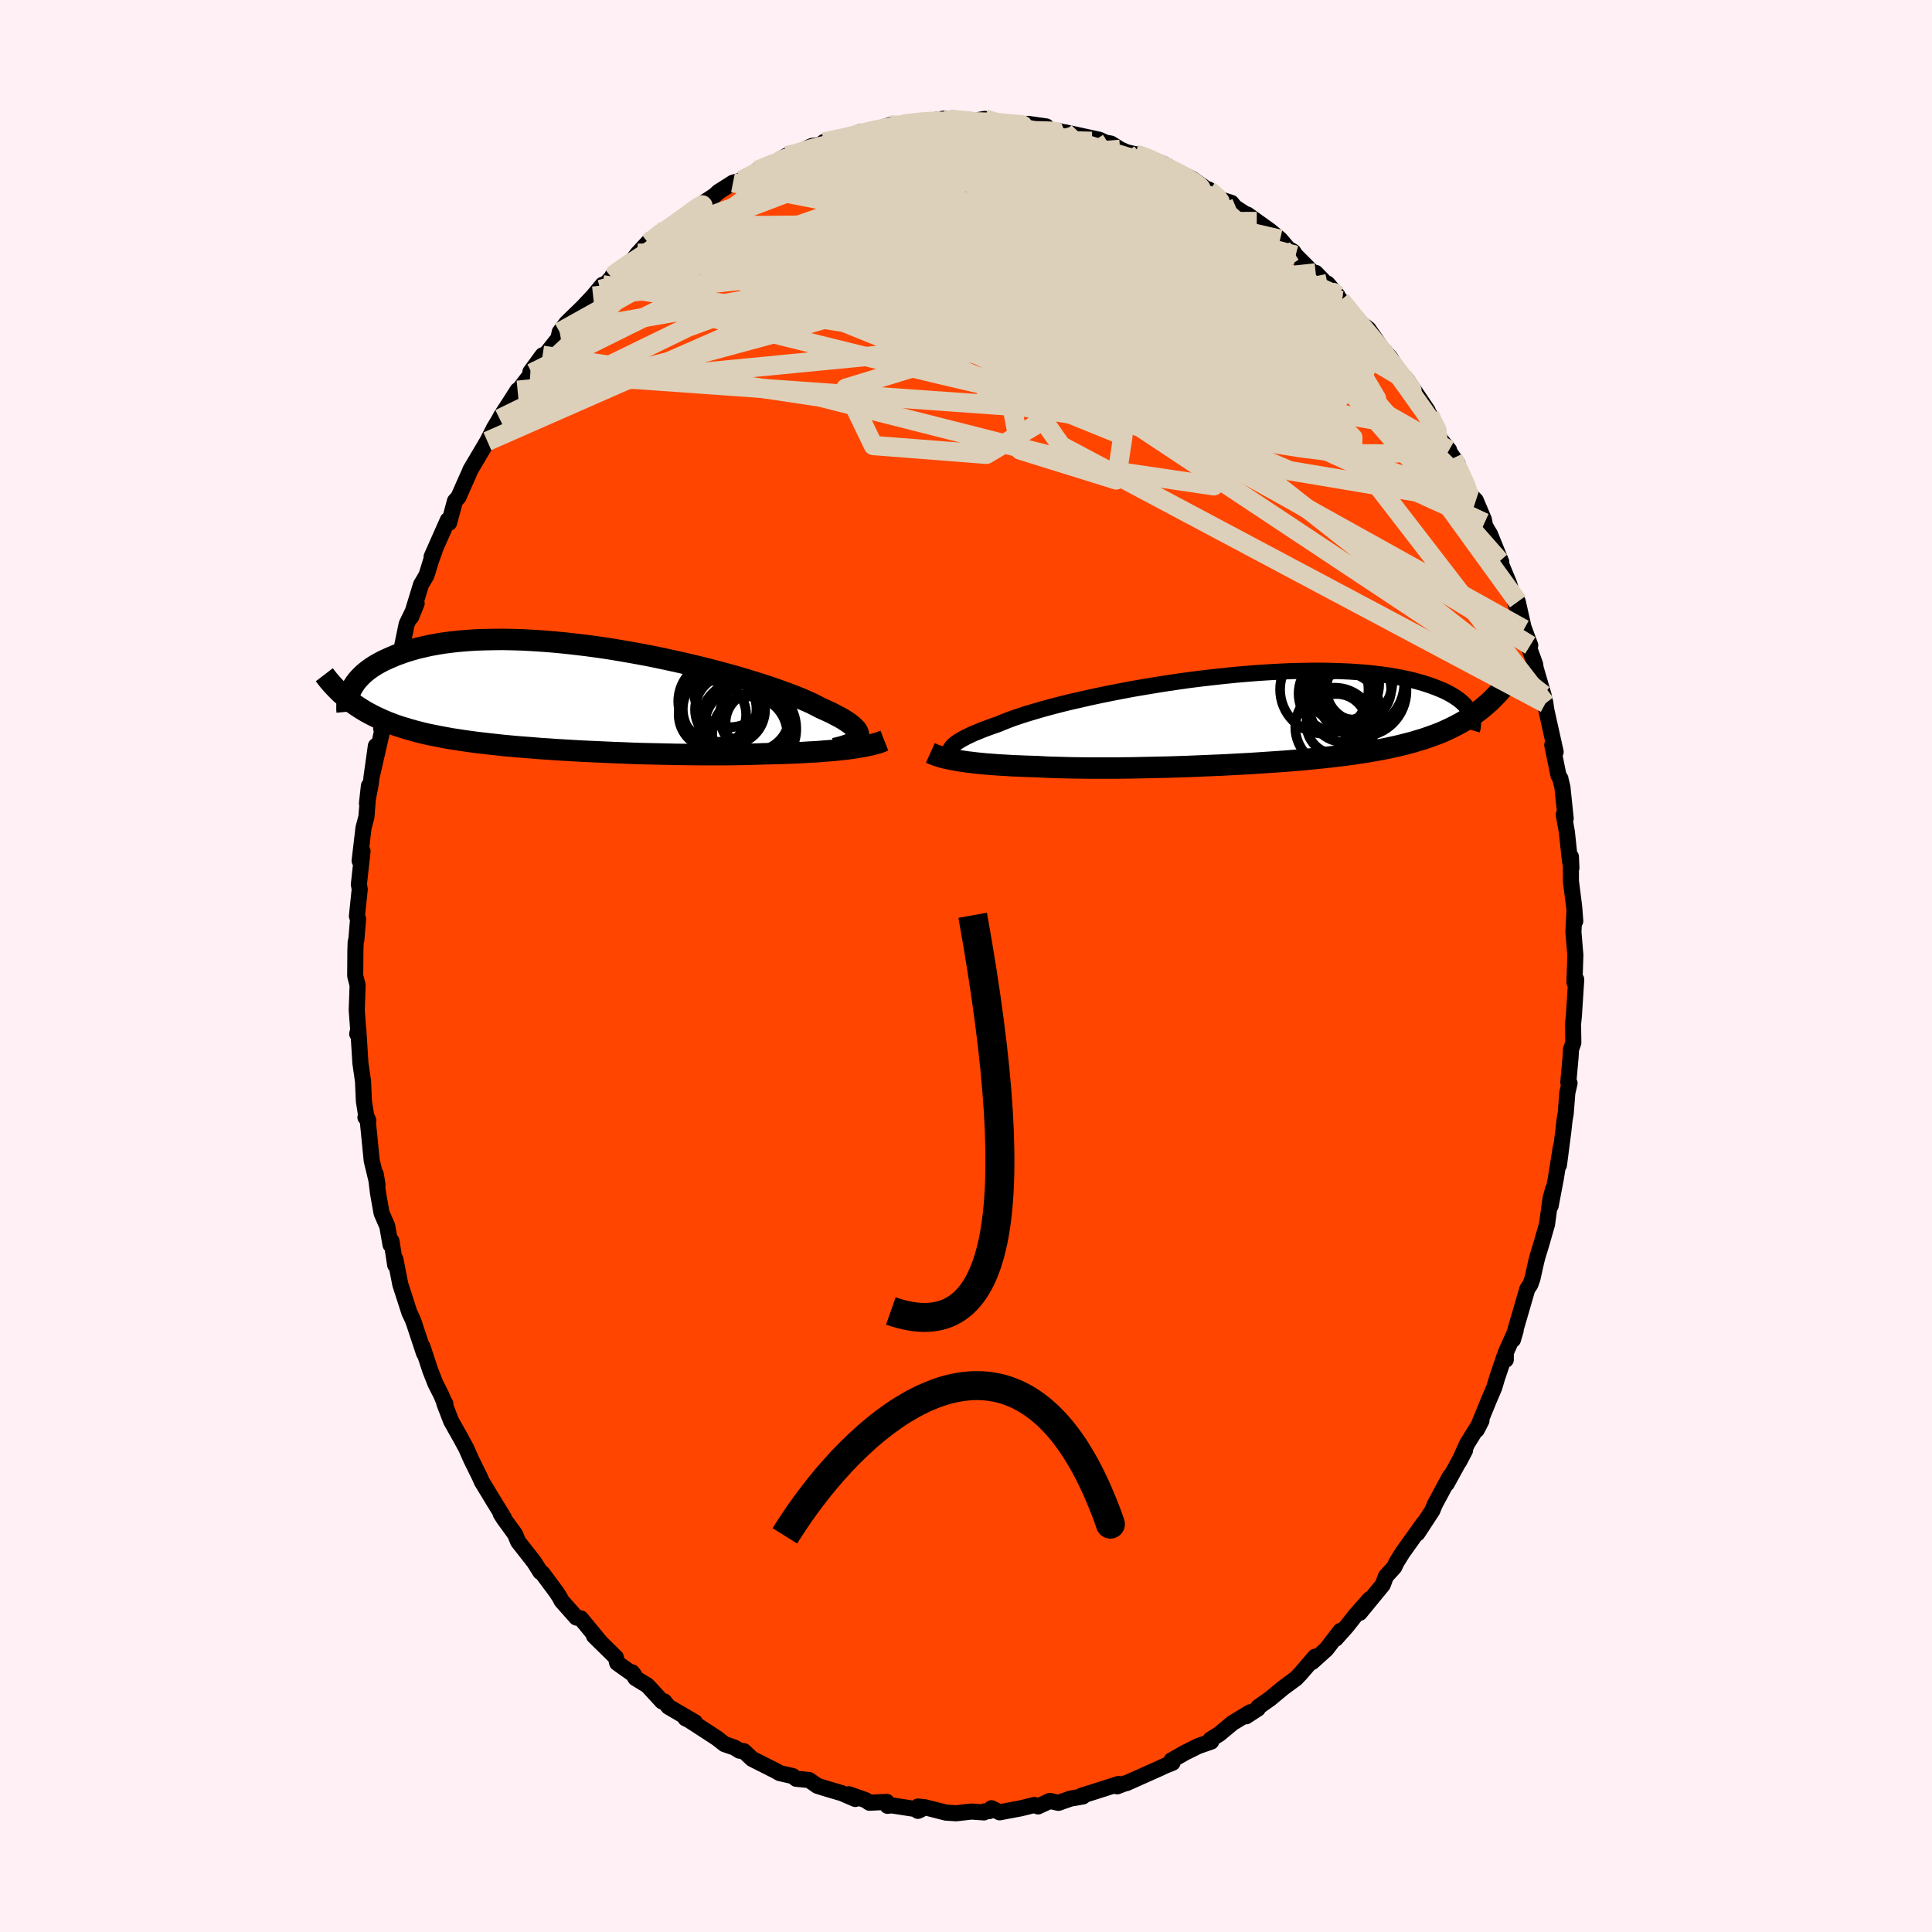 
  <svg viewBox="-100 -100 200 200" xmlns="http://www.w3.org/2000/svg" width="500" height="500" id="face-svg">
    <defs>
      <clipPath id="leftEyeClipPath">
        <polyline points="29.65,4.09 29.68,3.94 29.67,3.78 29.62,3.61 29.53,3.43 29.39,3.25 29.21,3.06 28.99,2.86 28.73,2.66 28.42,2.45 28.08,2.23 27.69,2.01 27.27,1.79 26.81,1.55 26.3,1.32 25.77,1.08 25.33,0.85 24.84,0.6 24.28,0.35 23.66,0.08 22.98,-0.19 22.24,-0.47 21.44,-0.76 20.59,-1.06 19.7,-1.35 18.75,-1.65 17.77,-1.95 16.74,-2.25 15.68,-2.54 14.59,-2.83 13.47,-3.12 12.33,-3.39 11.17,-3.66 9.99,-3.92 8.81,-4.17 7.61,-4.41 6.41,-4.63 5.21,-4.84 4.01,-5.04 2.81,-5.22 1.63,-5.38 0.46,-5.52 -0.69,-5.65 -1.83,-5.76 -2.95,-5.85 -4.04,-5.92 -5.1,-5.98 -6.14,-6.01 -7.15,-6.03 -8.13,-6.02 -9.08,-6 -9.99,-5.97 -10.87,-5.91 -11.71,-5.84 -12.52,-5.75 -13.29,-5.65 -14.02,-5.53 -14.72,-5.4 -15.39,-5.25 -16.02,-5.1 -16.62,-4.93 -17.18,-4.76 -17.72,-4.57 -18.22,-4.39 -18.69,-4.19 -19.14,-3.99 -19.57,-3.79 -19.96,-3.58 -20.33,-3.37 -20.68,-3.15 -21,-2.92 -21.29,-2.7 -21.56,-2.47 -21.81,-2.23 -22.03,-2 -22.24,-1.76 -22.42,-1.52 -22.58,-1.28 -22.73,-1.04 -22.85,-0.81 -22.99,0.33 -22.69,0.56 -22.37,0.79 -22.04,1.01 -21.71,1.22 -21.36,1.43 -21,1.63 -20.64,1.82 -20.26,2.01 -19.87,2.19 -19.47,2.37 -19.06,2.54 -18.64,2.7 -18.21,2.86 -17.76,3.01 -17.31,3.15 -16.84,3.29 -16.35,3.43 -15.85,3.56 -15.34,3.69 -14.81,3.81 -14.26,3.92 -13.7,4.03 -13.12,4.14 -12.53,4.25 -11.91,4.34 -11.28,4.44 -10.64,4.53 -9.98,4.62 -9.3,4.7 -8.6,4.78 -7.88,4.86 -7.16,4.94 -6.41,5.01 -5.65,5.08 -4.87,5.14 -4.08,5.2 -3.28,5.27 -2.46,5.32 -1.63,5.38 -0.79,5.43 0.06,5.48 0.92,5.53 1.79,5.57 2.67,5.61 3.55,5.65 4.44,5.69 5.34,5.72 6.23,5.76 7.13,5.79 8.03,5.81 8.93,5.83 9.83,5.85 10.72,5.87 11.61,5.88 12.49,5.89 13.36,5.9 14.23,5.9 15.08,5.9 15.93,5.9 16.76,5.89 17.57,5.88 18.37,5.86 19.16,5.84 19.92,5.81 20.62,5.8 21.3,5.78 21.97,5.76 22.63,5.73 23.28,5.71 23.91,5.68 24.53,5.64 25.14,5.61 25.73,5.57 26.3,5.52 26.85,5.48 27.39,5.43 27.91,5.37 28.4,5.32 28.88,5.26" />
      </clipPath>
      <clipPath id="rightEyeClipPath">
        <polyline points="-30.36,3.13 -30.28,2.99 -30.17,2.85 -30.02,2.69 -29.84,2.54 -29.61,2.37 -29.36,2.21 -29.06,2.04 -28.73,1.86 -28.35,1.68 -27.95,1.49 -27.5,1.31 -27.02,1.11 -26.51,0.92 -25.96,0.72 -25.38,0.52 -24.91,0.32 -24.37,0.11 -23.78,-0.11 -23.13,-0.33 -22.41,-0.56 -21.64,-0.79 -20.82,-1.03 -19.94,-1.27 -19.02,-1.51 -18.05,-1.75 -17.04,-1.98 -16,-2.22 -14.92,-2.45 -13.8,-2.68 -12.67,-2.9 -11.51,-3.12 -10.33,-3.32 -9.13,-3.52 -7.93,-3.71 -6.72,-3.89 -5.5,-4.06 -4.29,-4.21 -3.08,-4.35 -1.87,-4.48 -0.68,-4.6 0.5,-4.7 1.66,-4.79 2.8,-4.86 3.93,-4.92 5.02,-4.97 6.09,-4.99 7.13,-5.01 8.14,-5.01 9.12,-4.99 10.07,-4.96 10.98,-4.92 11.85,-4.86 12.69,-4.8 13.5,-4.71 14.26,-4.62 14.99,-4.52 15.68,-4.4 16.34,-4.28 16.96,-4.15 17.55,-4.01 18.1,-3.86 18.62,-3.71 19.12,-3.55 19.58,-3.39 20.02,-3.22 20.42,-3.06 20.81,-2.89 21.16,-2.71 21.49,-2.53 21.79,-2.35 22.07,-2.16 22.32,-1.98 22.55,-1.79 22.76,-1.6 22.94,-1.41 23.1,-1.21 23.24,-1.02 23.37,-0.83 23.47,-0.64 24.32,-0.82 23.98,-0.57 23.63,-0.33 23.28,-0.09 22.91,0.14 22.54,0.36 22.15,0.57 21.75,0.78 21.34,0.98 20.91,1.18 20.48,1.37 20.03,1.55 19.56,1.72 19.09,1.89 18.6,2.06 18.09,2.21 17.57,2.37 17.04,2.51 16.49,2.65 15.92,2.79 15.33,2.92 14.73,3.05 14.1,3.17 13.46,3.28 12.8,3.4 12.12,3.5 11.41,3.61 10.69,3.71 9.95,3.8 9.2,3.89 8.42,3.98 7.62,4.06 6.81,4.14 5.98,4.22 5.13,4.29 4.27,4.36 3.39,4.42 2.5,4.48 1.6,4.54 0.68,4.6 -0.24,4.65 -1.18,4.7 -2.12,4.75 -3.07,4.79 -4.02,4.83 -4.97,4.87 -5.93,4.91 -6.88,4.94 -7.83,4.97 -8.78,4.99 -9.72,5.01 -10.66,5.03 -11.58,5.05 -12.5,5.06 -13.4,5.07 -14.29,5.07 -15.16,5.07 -16.01,5.07 -16.84,5.06 -17.65,5.05 -18.44,5.03 -19.2,5.01 -19.94,4.99 -20.66,4.96 -21.34,4.92 -22,4.9 -22.65,4.88 -23.29,4.85 -23.91,4.83 -24.51,4.79 -25.09,4.76 -25.66,4.72 -26.2,4.68 -26.73,4.64 -27.24,4.59 -27.74,4.54 -28.21,4.48 -28.66,4.43 -29.09,4.36 -29.5,4.3" />
      </clipPath>
      <filter id="fuzzy">
        <feTurbulence id="turbulence" baseFrequency="0.05" numOctaves="3" type="noise" result="noise" />
        <feDisplacementMap in="SourceGraphic" in2="noise" scale="2" />
      </filter>
      <linearGradient id="rainbowGradient" x1="0%" y1="0%" x2="100%" y2="0%">
        <stop offset="0%" style="stop-color: rgb(233, 236, 239); stop-opacity: 1" />
        <stop offset="50%" style="stop-color: rgb(230, 230, 250); stop-opacity: 1" />
        <stop offset="100%" style="stop-color: rgb(220, 208, 186); stop-opacity: 1" />
      </linearGradient>
    </defs>
    <rect x="-100" y="-100" width="100%" height="100%" fill="rgb(255, 240, 245)" />
    <polyline id="faceContour" points="63,1.34 62.99,1.7 63.17,1.4 62.93,5.13 62.84,6.03 62.87,7.95 62.63,8.63 62.58,9.5 62.35,12.03 62.48,12.13 62.25,13.12 62.08,15.28 61.96,15.96 61.83,17.15 61.38,20.61 61.58,18.74 61.06,21.99 60.52,24.83 60.78,23.1 60.51,24.07 60.15,26.72 59.55,28.82 59.18,30.02 59.03,30.59 58.64,32.35 58.42,32.97 58.11,33.43 56.94,37.45 56.62,38.68 56.9,37.73 55.88,40.02 55.88,40.76 55.72,40.46 54.98,42.64 54.68,43.65 54.13,44.93 52.87,48.02 53.36,47.07 51.88,49.45 51.03,51.34 51.66,50.14 49.76,53.6 49.85,53.36 50.1,52.82 48.53,55.74 48.28,56.36 46.73,58.73 47.37,57.68 45.18,60.74 45.07,60.92 44.55,61.76 44.34,62.22 43.47,63.18 43.14,64.06 40.76,66.96 41.8,65.54 40.31,67.22 39.43,68.34 38.27,69.64 38.76,68.83 37.3,70.73 35.82,72.06 36.14,71.5 34.63,73.26 34.16,73.75 32.84,74.72 31.49,75.84 30.26,76.71 30.21,76.88 29,77.67 29.43,77.25 27.61,78.35 26.21,79.51 25.33,80.06 25.38,80.29 24.03,80.76 22.66,81.44 21.3,82.22 21.28,82.22 21.38,82.48 20.49,82.84 20.06,83.05 16.61,84.59 16.38,84.64 15.65,84.92 15.78,84.68 13.47,85.42 11.98,85.89 12.1,85.97 10.82,86.19 9.57,86.63 8.68,86.43 7.46,87 7.08,86.85 5.66,87.2 3.48,87.61 2.64,87.19 2.43,87.48 1.92,87.51 1.86,87.62 0.56,87.53 -1.02,87.71 -2.08,87.64 -4.28,87.08 -4.97,87.01 -4.98,87.46 -4.72,87.35 -7.7,86.89 -8.12,86.94 -8.21,86.53 -9.99,86.62 -10.39,86.35 -12.12,85.74 -11.46,86.23 -12.85,85.63 -14.45,85.16 -15.38,84.87 -16.24,84.27 -17.58,84.14 -17.93,83.86 -19.29,83.55 -19.63,83.35 -22.13,82.09 -23,81.28 -23.45,81.23 -23.98,80.9 -25,80.55 -25.78,79.94 -26.65,79.37 -28.64,78.08 -29.04,77.88 -28.07,78.28 -30.8,76.68 -31.24,76.13 -31.45,76.14 -32.98,74.48 -34.22,73.72 -34.57,73.12 -34.34,73.41 -36.11,72.15 -36.25,71.57 -38.51,69.35 -37.82,70.03 -38.59,69.09 -39.87,67.54 -40.33,67.45 -41.85,65.74 -42.08,65.31 -42.42,64.79 -43.86,62.85 -44.06,62.73 -44.71,61.7 -46.37,59.58 -46.68,58.82 -47.82,57.25 -48.16,56.72 -47.83,57.14 -48.95,55.31 -50.12,53.38 -50.34,52.88 -51.22,51.09 -51.74,49.92 -52.28,48.92 -53.3,47.11 -54.01,45.26 -53.89,45.33 -54.12,44.9 -54.34,44.37 -54.92,43.23 -55.47,41.83 -56.26,39.43 -56.11,40.08 -57.12,37.03 -57.29,36.57 -57.62,35.87 -58.56,32.96 -59.07,30.35 -59.09,30.95 -59.47,28.48 -59.57,28.86 -59.91,26.93 -60.5,25.58 -60.87,23.49 -61.11,21.52 -60.92,22.64 -61.26,21.22 -61.52,20.15 -61.95,15.8 -61.87,16.01 -62.17,15.67 -62.09,15.52 -62.33,13.99 -62.42,11.93 -62.69,10.05 -62.91,6.54 -63.02,7.03 -62.88,7.14 -63.07,4.57 -62.98,1.99 -63.23,1.02 -63.21,-1.61 -63.18,-2.49 -63.11,-2.73 -62.93,-4.87 -63.05,-5.16 -62.76,-7.95 -62.85,-8.44 -62.47,-11.89 -62.61,-11.51 -62.77,-10.89 -62.37,-14.3 -62.07,-15.43 -61.81,-18.65 -62.01,-16.84 -61.65,-18.69 -61.09,-22.78 -61.55,-19.49 -60.52,-23.98 -60.16,-26.21 -60.54,-24.58 -60.24,-26.58 -59.72,-28.23 -59.69,-27.92 -59.57,-29.11 -58.71,-31.91 -58.5,-32.5 -57.9,-35.4 -56.87,-37.53 -57.44,-36.13 -56.42,-39.47 -55.85,-40.44 -55.35,-42.06 -55,-43.02 -55.32,-42.37 -53.64,-46.16 -53.51,-45.88 -52.9,-48.14 -52.54,-48.54 -51.94,-49.9 -51.41,-51.09 -51.37,-51.18 -51.32,-51.33 -49.55,-54.32 -48.86,-55.68 -48.28,-56.65 -48.14,-56.93 -47.24,-58.31 -46.42,-59.6 -46.32,-59.6 -44.95,-61.38 -45.09,-61.5 -43.83,-63.22 -44.14,-62.51 -41.91,-65.33 -42.15,-65.16 -42.06,-65.62 -41.35,-66.57 -39.68,-68.19 -38.6,-69.34 -37.62,-70.52 -37.84,-70.02 -36.69,-71.27 -36.59,-71.47 -34.57,-72.99 -33.96,-73.78 -32.63,-75.22 -32.86,-74.83 -31.7,-75.93 -30.13,-76.6 -30.56,-76.48 -28.44,-77.96 -29.11,-77.68 -27.25,-78.95 -26.03,-79.76 -25.63,-80.13 -24.12,-81.09 -23.25,-81.32 -20.65,-82.56 -21.64,-82.35 -18.89,-83.6 -20.16,-82.96 -18.56,-83.89 -17.74,-83.88 -16.43,-84.67 -15.91,-84.9 -14.7,-85.05 -14.71,-85.3 -11.14,-86.04 -12.44,-85.68 -10.96,-86.34 -10.07,-86.26 -9.83,-86.39 -7.86,-87.06 -7.52,-86.86 -6.49,-87.15 -3.6,-87.54 -3.52,-87.53 -2.25,-87.72 -3.02,-87.24 -1.71,-87.67 0.18,-87.38 1.94,-87.69 3.03,-87.38 3.2,-87.28 3,-87.37 5.18,-87.04 6.41,-87.18 8.31,-86.91 7.55,-86.68 9.73,-86.41 11.31,-85.97 10.62,-86.21 10.22,-86.31 13.81,-85.53 14.54,-85.19 14.72,-85.19 15.01,-85.13 15.95,-84.54 16.63,-84.24 17.52,-84.03 18.03,-84.02 20.51,-83 22.01,-81.9 22.74,-81.81 23.4,-81.49 25.19,-80.23 25.13,-80.38 26.35,-79.36 27.47,-79 28.01,-78.34 27.96,-78.47 30.1,-77.07 29.12,-77.79 31.48,-76.1 32.52,-75.23 33.34,-74.27 33.87,-73.95 34.12,-73.57 35.93,-71.76 36.2,-71.75 38.45,-69.42 37.42,-70.64 38.79,-68.9 40,-67.54 39.1,-68.37 40.4,-66.92 41.66,-65.94 43.36,-63.48 42.3,-64.77 43.91,-62.99 44.39,-62.2 44.68,-61.72 45.7,-60.59 47.79,-57.49 47.85,-56.98 47.98,-57.1 49.1,-54.52 50.01,-53.41 49.71,-53.68 50.9,-51.98 50.43,-52.57 51.27,-50.81 52.18,-48.81 52.77,-48.2 53.61,-46.21 53.68,-45.88 53.53,-45.9 54.24,-44.7 55.41,-41.82 55.26,-41.92 56.2,-39.65 57.07,-36.97 57.12,-37.71 57.76,-34.86 57.65,-35.24 58.41,-33.19 58.03,-33.67 58.92,-31.22 58.97,-30.84 59.78,-28.07 59.98,-27.19 60.06,-26.57 61.04,-22.16 60.69,-22.88 61.33,-19.75 61.54,-19.38 61.53,-19.37 61.74,-18.52 62.08,-15.26 61.88,-15.67 62.2,-13.89 62.51,-10.97 62.67,-10.14 62.62,-11.31 62.62,-8.79 62.96,-6.11 63.07,-4.65 62.99,-5.72 62.88,-3.52 63.08,-1.14 63,1.34 62.99,1.7" fill="rgb(255, 69, 0)" stroke="black" stroke-width="1.667" stroke-linejoin="round" filter="url(#fuzzy)" />
    <g transform="translate(28.74 -25.56)">
      <polyline id="rightCountour" points="-30.36,3.13 -30.28,2.99 -30.17,2.85 -30.02,2.69 -29.84,2.54 -29.61,2.37 -29.36,2.21 -29.06,2.04 -28.73,1.86 -28.35,1.68 -27.95,1.49 -27.5,1.31 -27.02,1.11 -26.51,0.92 -25.96,0.72 -25.38,0.52 -24.91,0.32 -24.37,0.11 -23.78,-0.11 -23.13,-0.33 -22.41,-0.56 -21.64,-0.79 -20.82,-1.03 -19.94,-1.27 -19.02,-1.51 -18.05,-1.75 -17.04,-1.98 -16,-2.22 -14.92,-2.45 -13.8,-2.68 -12.67,-2.9 -11.51,-3.12 -10.33,-3.32 -9.13,-3.52 -7.93,-3.71 -6.72,-3.89 -5.5,-4.06 -4.29,-4.21 -3.08,-4.35 -1.87,-4.48 -0.68,-4.6 0.5,-4.7 1.66,-4.79 2.8,-4.86 3.93,-4.92 5.02,-4.97 6.09,-4.99 7.13,-5.01 8.14,-5.01 9.12,-4.99 10.07,-4.96 10.98,-4.92 11.85,-4.86 12.69,-4.8 13.5,-4.71 14.26,-4.62 14.99,-4.52 15.68,-4.4 16.34,-4.28 16.96,-4.15 17.55,-4.01 18.1,-3.86 18.62,-3.71 19.12,-3.55 19.58,-3.39 20.02,-3.22 20.42,-3.06 20.81,-2.89 21.16,-2.71 21.49,-2.53 21.79,-2.35 22.07,-2.16 22.32,-1.98 22.55,-1.79 22.76,-1.6 22.94,-1.41 23.1,-1.21 23.24,-1.02 23.37,-0.83 23.47,-0.64 24.32,-0.82 23.98,-0.57 23.63,-0.33 23.28,-0.09 22.91,0.14 22.54,0.36 22.15,0.57 21.75,0.78 21.34,0.98 20.91,1.18 20.48,1.37 20.03,1.55 19.56,1.72 19.09,1.89 18.6,2.06 18.09,2.21 17.57,2.37 17.04,2.51 16.49,2.65 15.92,2.79 15.33,2.92 14.73,3.05 14.1,3.17 13.46,3.28 12.8,3.4 12.12,3.5 11.41,3.61 10.69,3.71 9.95,3.8 9.2,3.89 8.42,3.98 7.62,4.06 6.81,4.14 5.98,4.22 5.13,4.29 4.27,4.36 3.39,4.42 2.5,4.48 1.6,4.54 0.68,4.6 -0.24,4.65 -1.18,4.7 -2.12,4.75 -3.07,4.79 -4.02,4.83 -4.97,4.87 -5.93,4.91 -6.88,4.94 -7.83,4.97 -8.78,4.99 -9.72,5.01 -10.66,5.03 -11.58,5.05 -12.5,5.06 -13.4,5.07 -14.29,5.07 -15.16,5.07 -16.01,5.07 -16.84,5.06 -17.65,5.05 -18.44,5.03 -19.2,5.01 -19.94,4.99 -20.66,4.96 -21.34,4.92 -22,4.9 -22.65,4.88 -23.29,4.85 -23.91,4.83 -24.51,4.79 -25.09,4.76 -25.66,4.72 -26.2,4.68 -26.73,4.64 -27.24,4.59 -27.74,4.54 -28.21,4.48 -28.66,4.43 -29.09,4.36 -29.5,4.3" fill="white" stroke="white" stroke-width="0" stroke-linejoin="round" filter="url(#fuzzy)" />
    </g>
    <g transform="translate(-40.8 -27.78)">
      <polyline id="leftCountour" points="29.65,4.09 29.68,3.94 29.67,3.78 29.62,3.61 29.53,3.43 29.39,3.25 29.21,3.06 28.99,2.86 28.73,2.66 28.42,2.45 28.08,2.23 27.69,2.01 27.27,1.79 26.81,1.55 26.3,1.32 25.77,1.08 25.33,0.85 24.84,0.6 24.28,0.35 23.66,0.08 22.98,-0.19 22.24,-0.47 21.44,-0.76 20.59,-1.06 19.7,-1.35 18.75,-1.65 17.77,-1.95 16.74,-2.25 15.68,-2.54 14.59,-2.83 13.47,-3.12 12.33,-3.39 11.17,-3.66 9.99,-3.92 8.81,-4.17 7.61,-4.41 6.41,-4.63 5.21,-4.84 4.01,-5.04 2.81,-5.22 1.63,-5.38 0.46,-5.52 -0.69,-5.65 -1.83,-5.76 -2.95,-5.85 -4.04,-5.92 -5.1,-5.98 -6.14,-6.01 -7.15,-6.03 -8.13,-6.02 -9.08,-6 -9.99,-5.97 -10.87,-5.91 -11.71,-5.84 -12.52,-5.75 -13.29,-5.65 -14.02,-5.53 -14.72,-5.4 -15.39,-5.25 -16.02,-5.1 -16.62,-4.93 -17.18,-4.76 -17.72,-4.57 -18.22,-4.39 -18.69,-4.19 -19.14,-3.99 -19.57,-3.79 -19.96,-3.58 -20.33,-3.37 -20.68,-3.15 -21,-2.92 -21.29,-2.7 -21.56,-2.47 -21.81,-2.23 -22.03,-2 -22.24,-1.76 -22.42,-1.52 -22.58,-1.28 -22.73,-1.04 -22.85,-0.81 -22.99,0.33 -22.69,0.56 -22.37,0.79 -22.04,1.01 -21.71,1.22 -21.36,1.43 -21,1.63 -20.64,1.82 -20.26,2.01 -19.87,2.19 -19.47,2.37 -19.06,2.54 -18.64,2.7 -18.21,2.86 -17.76,3.01 -17.31,3.15 -16.84,3.29 -16.35,3.43 -15.85,3.56 -15.34,3.69 -14.81,3.81 -14.26,3.92 -13.7,4.03 -13.12,4.14 -12.53,4.25 -11.91,4.34 -11.28,4.44 -10.64,4.53 -9.98,4.62 -9.3,4.7 -8.6,4.78 -7.88,4.86 -7.16,4.94 -6.41,5.01 -5.65,5.08 -4.87,5.14 -4.08,5.2 -3.28,5.27 -2.46,5.32 -1.63,5.38 -0.79,5.43 0.06,5.48 0.92,5.53 1.79,5.57 2.67,5.61 3.55,5.65 4.44,5.69 5.34,5.72 6.23,5.76 7.13,5.79 8.03,5.81 8.93,5.83 9.83,5.85 10.72,5.87 11.61,5.88 12.49,5.89 13.36,5.9 14.23,5.9 15.08,5.9 15.93,5.9 16.76,5.89 17.57,5.88 18.37,5.86 19.16,5.84 19.92,5.81 20.62,5.8 21.3,5.78 21.97,5.76 22.63,5.73 23.28,5.71 23.91,5.68 24.53,5.64 25.14,5.61 25.73,5.57 26.3,5.52 26.85,5.48 27.39,5.43 27.91,5.37 28.4,5.32 28.88,5.26" fill="white" stroke="white" stroke-width="0" stroke-linejoin="round" filter="url(#fuzzy)" />
    </g>
    <g transform="translate(28.74 -25.56)">
      <polyline id="rightUpper" points="-29.41,4.24 -29.62,4.16 -29.81,4.06 -29.98,3.97 -30.12,3.86 -30.24,3.76 -30.33,3.64 -30.38,3.52 -30.41,3.4 -30.4,3.27 -30.36,3.13 -30.28,2.99 -30.17,2.85 -30.02,2.69 -29.84,2.54 -29.61,2.37 -29.36,2.21 -29.06,2.04 -28.73,1.86 -28.35,1.68 -27.95,1.49 -27.5,1.31 -27.02,1.11 -26.51,0.92 -25.96,0.72 -25.38,0.52 -24.91,0.32 -24.37,0.11 -23.78,-0.11 -23.13,-0.33 -22.41,-0.56 -21.64,-0.79 -20.82,-1.03 -19.94,-1.27 -19.02,-1.51 -18.05,-1.75 -17.04,-1.98 -16,-2.22 -14.92,-2.45 -13.8,-2.68 -12.67,-2.9 -11.51,-3.12 -10.33,-3.32 -9.13,-3.52 -7.93,-3.71 -6.72,-3.89 -5.5,-4.06 -4.29,-4.21 -3.08,-4.35 -1.87,-4.48 -0.68,-4.6 0.5,-4.7 1.66,-4.79 2.8,-4.86 3.93,-4.92 5.02,-4.97 6.09,-4.99 7.13,-5.01 8.14,-5.01 9.12,-4.99 10.07,-4.96 10.98,-4.92 11.85,-4.86 12.69,-4.8 13.5,-4.71 14.26,-4.62 14.99,-4.52 15.68,-4.4 16.34,-4.28 16.96,-4.15 17.55,-4.01 18.1,-3.86 18.62,-3.71 19.12,-3.55 19.58,-3.39 20.02,-3.22 20.42,-3.06 20.81,-2.89 21.16,-2.71 21.49,-2.53 21.79,-2.35 22.07,-2.16 22.32,-1.98 22.55,-1.79 22.76,-1.6 22.94,-1.41 23.1,-1.21 23.24,-1.02 23.37,-0.83 23.47,-0.64 23.56,-0.45 23.63,-0.27 23.68,-0.08 23.72,0.1 23.74,0.28 23.75,0.46 23.74,0.64 23.72,0.81 23.69,0.98 23.64,1.15" fill="none" stroke="black" stroke-width="1.667" stroke-linejoin="round" filter="url(#fuzzy)" />
      <polyline id="rightLower" points="-32.43,3.5 -32.23,3.59 -32.02,3.68 -31.78,3.77 -31.52,3.85 -31.23,3.94 -30.93,4.02 -30.6,4.09 -30.26,4.16 -29.89,4.23 -29.5,4.3 -29.09,4.36 -28.66,4.43 -28.21,4.48 -27.74,4.54 -27.24,4.59 -26.73,4.64 -26.2,4.68 -25.66,4.72 -25.09,4.76 -24.51,4.79 -23.91,4.83 -23.29,4.85 -22.65,4.88 -22,4.9 -21.34,4.92 -20.66,4.96 -19.94,4.99 -19.2,5.01 -18.44,5.03 -17.65,5.05 -16.84,5.06 -16.01,5.07 -15.16,5.07 -14.29,5.07 -13.4,5.07 -12.5,5.06 -11.58,5.05 -10.66,5.03 -9.72,5.01 -8.78,4.99 -7.83,4.97 -6.88,4.94 -5.93,4.91 -4.97,4.87 -4.02,4.83 -3.07,4.79 -2.12,4.75 -1.18,4.7 -0.24,4.65 0.68,4.6 1.6,4.54 2.5,4.48 3.39,4.42 4.27,4.36 5.13,4.29 5.98,4.22 6.81,4.14 7.62,4.06 8.42,3.98 9.2,3.89 9.95,3.8 10.69,3.71 11.41,3.61 12.12,3.5 12.8,3.4 13.46,3.28 14.1,3.17 14.73,3.05 15.33,2.92 15.92,2.79 16.49,2.65 17.04,2.51 17.57,2.37 18.09,2.21 18.6,2.06 19.09,1.89 19.56,1.72 20.03,1.55 20.48,1.37 20.91,1.18 21.34,0.98 21.75,0.78 22.15,0.57 22.54,0.36 22.91,0.14 23.28,-0.09 23.63,-0.33 23.98,-0.57 24.32,-0.82 24.64,-1.07 24.96,-1.34 25.27,-1.61 25.57,-1.88 25.86,-2.17 26.14,-2.46 26.42,-2.75 26.69,-3.06 26.95,-3.37 27.21,-3.68" fill="none" stroke="black" stroke-width="2.222" stroke-linejoin="round" filter="url(#fuzzy)" />
      <circle r="3.932" cx="9.62" cy="-2.638" stroke="black" fill="none" stroke-width="1.0" filter="url(#fuzzy)" clip-path="url(#rightEyeClipPath)" /><circle r="4.576" cx="8.35" cy="-3.063" stroke="black" fill="none" stroke-width="1.0" filter="url(#fuzzy)" clip-path="url(#rightEyeClipPath)" /><circle r="3.352" cx="11.92" cy="-3.118" stroke="black" fill="none" stroke-width="1.0" filter="url(#fuzzy)" clip-path="url(#rightEyeClipPath)" /><circle r="3.816" cx="10.215" cy="-3.593" stroke="black" fill="none" stroke-width="1.0" filter="url(#fuzzy)" clip-path="url(#rightEyeClipPath)" /><circle r="3.612" cx="10.44" cy="-1.213" stroke="black" fill="none" stroke-width="1.0" filter="url(#fuzzy)" clip-path="url(#rightEyeClipPath)" /><circle r="3.886" cx="11.515" cy="-3.833" stroke="black" fill="none" stroke-width="1.0" filter="url(#fuzzy)" clip-path="url(#rightEyeClipPath)" /><circle r="3.122" cx="9.62" cy="0.522" stroke="black" fill="none" stroke-width="1.0" filter="url(#fuzzy)" clip-path="url(#rightEyeClipPath)" /><circle r="4.092" cx="9.44" cy="0.842" stroke="black" fill="none" stroke-width="1.0" filter="url(#fuzzy)" clip-path="url(#rightEyeClipPath)" /><circle r="4.746" cx="11.885" cy="-3.713" stroke="black" fill="none" stroke-width="1.0" filter="url(#fuzzy)" clip-path="url(#rightEyeClipPath)" /><circle r="4.72" cx="12.135" cy="-2.923" stroke="black" fill="none" stroke-width="1.0" filter="url(#fuzzy)" clip-path="url(#rightEyeClipPath)" />
      </g>
    <g transform="translate(-40.8 -27.78)">
      <polyline id="leftUpper" points="27.18,5.27 27.59,5.18 27.96,5.08 28.3,4.98 28.61,4.87 28.88,4.76 29.12,4.64 29.31,4.52 29.46,4.38 29.58,4.24 29.65,4.09 29.68,3.94 29.67,3.78 29.62,3.61 29.53,3.43 29.39,3.25 29.21,3.06 28.99,2.86 28.73,2.66 28.42,2.45 28.08,2.23 27.69,2.01 27.27,1.79 26.81,1.55 26.3,1.32 25.77,1.08 25.33,0.85 24.84,0.6 24.28,0.35 23.66,0.08 22.98,-0.19 22.24,-0.47 21.44,-0.76 20.59,-1.06 19.7,-1.35 18.75,-1.65 17.77,-1.95 16.74,-2.25 15.68,-2.54 14.59,-2.83 13.47,-3.12 12.33,-3.39 11.17,-3.66 9.99,-3.92 8.81,-4.17 7.61,-4.41 6.41,-4.63 5.21,-4.84 4.01,-5.04 2.81,-5.22 1.63,-5.38 0.46,-5.52 -0.69,-5.65 -1.83,-5.76 -2.95,-5.85 -4.04,-5.92 -5.1,-5.98 -6.14,-6.01 -7.15,-6.03 -8.13,-6.02 -9.08,-6 -9.99,-5.97 -10.87,-5.91 -11.71,-5.84 -12.52,-5.75 -13.29,-5.65 -14.02,-5.53 -14.72,-5.4 -15.39,-5.25 -16.02,-5.1 -16.62,-4.93 -17.18,-4.76 -17.72,-4.57 -18.22,-4.39 -18.69,-4.19 -19.14,-3.99 -19.57,-3.79 -19.96,-3.58 -20.33,-3.37 -20.68,-3.15 -21,-2.92 -21.29,-2.7 -21.56,-2.47 -21.81,-2.23 -22.03,-2 -22.24,-1.76 -22.42,-1.52 -22.58,-1.28 -22.73,-1.04 -22.85,-0.81 -22.96,-0.57 -23.05,-0.33 -23.13,-0.1 -23.19,0.13 -23.23,0.36 -23.26,0.58 -23.28,0.81 -23.28,1.03 -23.28,1.24 -23.26,1.46" fill="none" stroke="black" stroke-width="2.222" stroke-linejoin="round" filter="url(#fuzzy)" />
      <polyline id="leftLower" points="32.35,4.45 32.12,4.54 31.86,4.64 31.58,4.73 31.27,4.81 30.93,4.9 30.57,4.97 30.18,5.05 29.77,5.12 29.34,5.19 28.88,5.26 28.4,5.32 27.91,5.37 27.39,5.43 26.85,5.48 26.3,5.52 25.73,5.57 25.14,5.61 24.53,5.64 23.91,5.68 23.28,5.71 22.63,5.73 21.97,5.76 21.3,5.78 20.62,5.8 19.92,5.81 19.16,5.84 18.37,5.86 17.57,5.88 16.76,5.89 15.93,5.9 15.08,5.9 14.23,5.9 13.36,5.9 12.49,5.89 11.61,5.88 10.72,5.87 9.83,5.85 8.93,5.83 8.03,5.81 7.13,5.79 6.23,5.76 5.34,5.72 4.44,5.69 3.55,5.65 2.67,5.61 1.79,5.57 0.92,5.53 0.06,5.48 -0.79,5.43 -1.63,5.38 -2.46,5.32 -3.28,5.27 -4.08,5.2 -4.87,5.14 -5.65,5.08 -6.41,5.01 -7.16,4.94 -7.88,4.86 -8.6,4.78 -9.3,4.7 -9.98,4.62 -10.64,4.53 -11.28,4.44 -11.91,4.34 -12.53,4.25 -13.12,4.14 -13.7,4.03 -14.26,3.92 -14.81,3.81 -15.34,3.69 -15.85,3.56 -16.35,3.43 -16.84,3.29 -17.31,3.15 -17.76,3.01 -18.21,2.86 -18.64,2.7 -19.06,2.54 -19.47,2.37 -19.87,2.19 -20.26,2.01 -20.64,1.82 -21,1.63 -21.36,1.43 -21.71,1.22 -22.04,1.01 -22.37,0.79 -22.69,0.56 -22.99,0.33 -23.29,0.09 -23.58,-0.16 -23.87,-0.41 -24.14,-0.67 -24.41,-0.94 -24.67,-1.21 -24.92,-1.49 -25.17,-1.78 -25.4,-2.07 -25.63,-2.37" fill="none" stroke="black" stroke-width="2.222" stroke-linejoin="round" filter="url(#fuzzy)" />
      <circle r="3.886" cx="18.411" cy="3.761" stroke="black" fill="none" stroke-width="1.0" filter="url(#fuzzy)" clip-path="url(#leftEyeClipPath)" /><circle r="3.626" cx="16.376" cy="1.246" stroke="black" fill="none" stroke-width="1.0" filter="url(#fuzzy)" clip-path="url(#leftEyeClipPath)" /><circle r="4.18" cx="15.191" cy="0.386" stroke="black" fill="none" stroke-width="1.0" filter="url(#fuzzy)" clip-path="url(#leftEyeClipPath)" /><circle r="3.492" cx="14.546" cy="1.756" stroke="black" fill="none" stroke-width="1.0" filter="url(#fuzzy)" clip-path="url(#leftEyeClipPath)" /><circle r="3.61" cx="18.906" cy="1.921" stroke="black" fill="none" stroke-width="1.0" filter="url(#fuzzy)" clip-path="url(#leftEyeClipPath)" /><circle r="3.252" cx="19.161" cy="2.616" stroke="black" fill="none" stroke-width="1.0" filter="url(#fuzzy)" clip-path="url(#leftEyeClipPath)" /><circle r="3.816" cx="15.296" cy="1.191" stroke="black" fill="none" stroke-width="1.0" filter="url(#fuzzy)" clip-path="url(#leftEyeClipPath)" /><circle r="4.784" cx="18.446" cy="3.236" stroke="black" fill="none" stroke-width="1.0" filter="url(#fuzzy)" clip-path="url(#leftEyeClipPath)" /><circle r="3.754" cx="16.381" cy="-0.699" stroke="black" fill="none" stroke-width="1.0" filter="url(#fuzzy)" clip-path="url(#leftEyeClipPath)" /><circle r="4.726" cx="17.906" cy="2.871" stroke="black" fill="none" stroke-width="1.0" filter="url(#fuzzy)" clip-path="url(#leftEyeClipPath)" />
    </g>
    <g id="hairs">
      <polyline points="-7.52,-86.86 -6.01,-87.04 -4.26,-86.97 -2.61,-86.62 -0.93,-86.06 0.93,-85.32 3.08,-84.45 5.47,-83.44 8.03,-82.32 10.69,-81.08 13.41,-79.74 16.18,-78.33 19.02,-76.88 21.89,-75.43 24.75,-73.99 27.55,-72.59 30.23,-71.25 32.79,-69.96 35.25,-68.69 37.67,-67.36 40.21,-65.85" fill="none" stroke="rgb(220, 208, 186)" stroke-width="2" stroke-linejoin="round" filter="url(#fuzzy)" /><polyline points="-32.86,-74.83 -31.76,-75.69 -30.86,-76.28 -30.14,-76.77 -29.52,-77.22 -28.94,-77.62 -28.43,-77.95 -28,-78.17 -27.71,-78.24 -27.6,-78.11 -27.72,-77.76 -28.11,-77.16 -28.81,-76.31 -29.84,-75.19 -31.2,-73.8 -32.89,-72.12 -34.9,-70.17 -37.24,-67.92 -39.95,-65.36 -43.06,-62.48" fill="none" stroke="rgb(220, 208, 186)" stroke-width="2" stroke-linejoin="round" filter="url(#fuzzy)" /><polyline points="47.98,-57.1 48.74,-55.28 48.88,-54.37 48.52,-53.9 47.76,-53.61 46.62,-53.36 45.12,-53.15 43.23,-53.01 40.89,-53.02 38.08,-53.22 34.76,-53.63 30.95,-54.23 26.65,-54.99 21.85,-55.88 16.54,-56.94 10.68,-58.17 4.23,-59.61 -2.85,-61.27 -10.63,-63.15 -19.08,-65.24 -28.13,-67.58" fill="none" stroke="rgb(220, 208, 186)" stroke-width="2" stroke-linejoin="round" filter="url(#fuzzy)" /><polyline points="17.52,-84.03 18.57,-83.7 19.98,-83.07 21.24,-82.45 22.25,-81.93 23.04,-81.49 23.64,-81.11 24.06,-80.8 24.29,-80.57 24.33,-80.44 24.14,-80.41 23.71,-80.48 23.02,-80.66 22.09,-80.92 20.9,-81.28 19.41,-81.77 17.54,-82.43 15.23,-83.3 12.46,-84.4 9.15,-85.68" fill="none" stroke="rgb(220, 208, 186)" stroke-width="2" stroke-linejoin="round" filter="url(#fuzzy)" /><polyline points="-18.56,-83.89 -17.61,-84.1 -16.53,-84.45 -15.36,-84.77 -14.1,-85.07 -12.77,-85.34 -11.41,-85.59 -10.08,-85.83 -8.77,-86.05 -7.48,-86.26 -6.19,-86.45 -4.93,-86.65 -3.72,-86.83 -2.6,-87 -1.62,-87.14 -0.83,-87.26 -0.22,-87.35 0.18,-87.41 0.39,-87.45 0.36,-87.48 0.03,-87.49 -0.6,-87.49 -1.43,-87.5 -2.33,-87.54" fill="none" stroke="rgb(220, 208, 186)" stroke-width="2" stroke-linejoin="round" filter="url(#fuzzy)" /><polyline points="-36.59,-71.47 -34.87,-72.68 -33.17,-73.59 -31.26,-74.27 -29.02,-74.79 -26.42,-75.22 -23.48,-75.61 -20.23,-75.99 -16.7,-76.37 -12.91,-76.76 -8.87,-77.16 -4.64,-77.56 -0.25,-77.94 4.22,-78.31 8.77,-78.62 13.36,-78.85 17.99,-78.97 22.69,-79" fill="none" stroke="rgb(220, 208, 186)" stroke-width="2" stroke-linejoin="round" filter="url(#fuzzy)" /><polyline points="-9.83,-86.39 -8.2,-86.67 -6.41,-86.54 -4.17,-86.18 -1.61,-85.63 1.14,-84.87 4.02,-83.93 7.08,-82.86 10.4,-81.69 13.96,-80.41 17.7,-79.06 21.48,-77.64 25.21,-76.18 28.84,-74.71 32.37,-73.31" fill="none" stroke="rgb(220, 208, 186)" stroke-width="2" stroke-linejoin="round" filter="url(#fuzzy)" /><polyline points="1.94,-87.69 2.75,-87.44 3.52,-87.22 4.59,-86.98 5.96,-86.7 7.49,-86.36 9.04,-85.98 10.55,-85.58 11.99,-85.18 13.35,-84.77 14.64,-84.38 15.88,-84 17.04,-83.65 18.09,-83.33 18.96,-83.07 19.63,-82.89 20.06,-82.79 20.23,-82.79 20.1,-82.93 19.55,-83.24 18.58,-83.7" fill="none" stroke="rgb(220, 208, 186)" stroke-width="2" stroke-linejoin="round" filter="url(#fuzzy)" /><polyline points="-6.49,-87.15 -4.52,-87.38 -3.28,-87.45 -2.24,-87.43 -1.12,-87.38 0.15,-87.32 1.54,-87.26 2.89,-87.19 4.05,-87.13 4.94,-87.07 5.55,-87.04 5.86,-87.05 5.8,-87.08 5.25,-87.13 4.18,-87.21" fill="none" stroke="rgb(220, 208, 186)" stroke-width="2" stroke-linejoin="round" filter="url(#fuzzy)" /><polyline points="-11.14,-86.04 -11.4,-85.96 -10.59,-86.06 -9.32,-86.18 -7.8,-86.3 -6.1,-86.42 -4.28,-86.52 -2.38,-86.59 -0.5,-86.63 1.3,-86.63 2.97,-86.6 4.49,-86.55 5.86,-86.5 7.06,-86.47 8.07,-86.45 8.94,-86.41 9.67,-86.33" fill="none" stroke="rgb(220, 208, 186)" stroke-width="2" stroke-linejoin="round" filter="url(#fuzzy)" /><polyline points="-7.86,-87.06 -7.15,-87.03 -5.91,-87.16 -4.59,-87.3 -3.42,-87.39 -2.38,-87.42 -1.36,-87.42 -0.32,-87.41 0.72,-87.4 1.69,-87.37 2.53,-87.34 3.2,-87.31 3.71,-87.27 4.07,-87.23 4.24,-87.19 4.19,-87.15 3.86,-87.11 3.26,-87.09 2.39,-87.08 1.27,-87.1 -0.15,-87.12 -2,-87.1 -4.49,-87.01" fill="none" stroke="rgb(220, 208, 186)" stroke-width="2" stroke-linejoin="round" filter="url(#fuzzy)" /><polyline points="-32.86,-74.83 -31.74,-75.7 -30.8,-76.33 -30,-76.89 -29.28,-77.41 -28.62,-77.9 -28.04,-78.33 -27.58,-78.64 -27.29,-78.79 -27.24,-78.74 -27.5,-78.42 -28.14,-77.79 -29.25,-76.82 -30.86,-75.5 -32.91,-73.88 -35.26,-72.1" fill="none" stroke="rgb(220, 208, 186)" stroke-width="2" stroke-linejoin="round" filter="url(#fuzzy)" /><polyline points="-1.71,-87.67 0.1,-87.48 1.81,-87.24 3.38,-86.88 4.98,-86.41 6.74,-85.87 8.7,-85.26 10.8,-84.61 12.94,-83.92 15.05,-83.22 17.06,-82.53 18.93,-81.89 20.64,-81.32 22.21,-80.79 23.7,-80.28 25.11,-79.77 26.36,-79.31" fill="none" stroke="rgb(220, 208, 186)" stroke-width="2" stroke-linejoin="round" filter="url(#fuzzy)" /><polyline points="-36.69,-71.27 -35.95,-71.86 -34.63,-72.81 -33.16,-73.78 -31.61,-74.68 -29.97,-75.5 -28.19,-76.28 -26.28,-77.06 -24.26,-77.85 -22.14,-78.66 -19.94,-79.5 -17.68,-80.35 -15.38,-81.2 -13.05,-82.04 -10.74,-82.84 -8.49,-83.6 -6.38,-84.32 -4.48,-84.99 -2.82,-85.59 -1.4,-86.11 -0.11,-86.58 1.31,-86.99" fill="none" stroke="rgb(220, 208, 186)" stroke-width="2" stroke-linejoin="round" filter="url(#fuzzy)" /><polyline points="-1.71,-87.67 0.13,-87.41 1.94,-86.98 3.7,-86.28 5.56,-85.35 7.69,-84.22 10.12,-82.91 12.79,-81.44 15.64,-79.81 18.6,-78.03 21.61,-76.13 24.66,-74.14 27.74,-72.11 30.84,-70.06 33.98,-68.04 37.07,-66.08 39.97,-64.31 42.47,-62.92" fill="none" stroke="rgb(220, 208, 186)" stroke-width="2" stroke-linejoin="round" filter="url(#fuzzy)" /><polyline points="-18.89,-83.6 -19.13,-83.45 -18.32,-83.71 -17.1,-84.08 -15.73,-84.47 -14.28,-84.84 -12.79,-85.18 -11.3,-85.51 -9.86,-85.82 -8.5,-86.1 -7.25,-86.36 -6.12,-86.6 -5.13,-86.82 -4.31,-87.02 -3.72,-87.19 -3.35,-87.33 -3.16,-87.43 -3.11,-87.52 -3.27,-87.56" fill="none" stroke="rgb(220, 208, 186)" stroke-width="2" stroke-linejoin="round" filter="url(#fuzzy)" /><polyline points="38.79,-68.9 39.46,-68.09 40.02,-67.4 40.82,-66.45 41.76,-65.33 42.67,-64.21 43.49,-63.18 44.22,-62.24 44.87,-61.4 45.43,-60.66 45.87,-60.08 46.12,-59.71 46.16,-59.61 45.96,-59.82 45.52,-60.35 44.85,-61.22 43.89,-62.51 42.48,-64.4" fill="none" stroke="rgb(220, 208, 186)" stroke-width="2" stroke-linejoin="round" filter="url(#fuzzy)" /><polyline points="38.79,-68.9 39.48,-68.06 40.08,-67.28 40.96,-66.18 42,-64.86 43.05,-63.5 44.03,-62.18 44.94,-60.93 45.79,-59.75 46.6,-58.61 47.36,-57.54 48.01,-56.59 48.5,-55.86 48.75,-55.47 48.74,-55.49 48.51,-55.94 48.13,-56.67" fill="none" stroke="rgb(220, 208, 186)" stroke-width="2" stroke-linejoin="round" filter="url(#fuzzy)" /><polyline points="22.01,-81.9 22.5,-81.65 22.61,-81.08 22.21,-80.34 21.21,-79.48 19.56,-78.51 17.24,-77.43 14.25,-76.23 10.56,-74.91 6.16,-73.43 1.05,-71.77 -4.82,-69.91 -11.48,-67.88 -19.02,-65.69 -27.48,-63.4 -36.88,-61.01" fill="none" stroke="rgb(220, 208, 186)" stroke-width="2" stroke-linejoin="round" filter="url(#fuzzy)" /><polyline points="-21.64,-82.35 -19.99,-83.02 -18.89,-83.31 -17.58,-83.55 -15.98,-83.79 -14.16,-84.02 -12.19,-84.21 -10.09,-84.37 -7.91,-84.5 -5.7,-84.61 -3.5,-84.71 -1.36,-84.8 0.7,-84.9 2.68,-85.02 4.58,-85.14 6.42,-85.24 8.2,-85.32 9.92,-85.38 11.52,-85.41 13.03,-85.37" fill="none" stroke="rgb(220, 208, 186)" stroke-width="2" stroke-linejoin="round" filter="url(#fuzzy)" /><polyline points="-12.44,-85.68 -11.24,-86.09 -10.29,-86.32 -9.39,-86.53 -8.5,-86.72 -7.64,-86.88 -6.88,-86.99 -6.31,-87.04 -6.04,-87.02 -6.12,-86.92 -6.54,-86.72 -7.27,-86.45 -8.3,-86.11 -9.7,-85.67 -11.57,-85.13 -13.97,-84.5 -16.69,-83.89" fill="none" stroke="rgb(220, 208, 186)" stroke-width="2" stroke-linejoin="round" filter="url(#fuzzy)" /><polyline points="-31.7,-75.93 -30.34,-76.3 -28.58,-76.47 -26.14,-76.51 -23.01,-76.43 -19.23,-76.23 -14.87,-75.89 -10,-75.42 -4.68,-74.82 1.04,-74.08 7.1,-73.16 13.45,-72.05 20.05,-70.76 26.84,-69.36 33.68,-68.06" fill="none" stroke="rgb(220, 208, 186)" stroke-width="2" stroke-linejoin="round" filter="url(#fuzzy)" /><polyline points="-7.86,-87.06 -7,-86.88 -5.26,-86.59 -3.1,-86.03 -0.75,-85.18 1.76,-84.05 4.53,-82.69 7.63,-81.13 11.04,-79.41 14.7,-77.51 18.5,-75.44 22.38,-73.22 26.33,-70.92 30.37,-68.58 34.49,-66.24 38.61,-63.9 42.52,-61.76" fill="none" stroke="rgb(220, 208, 186)" stroke-width="2" stroke-linejoin="round" filter="url(#fuzzy)" /><polyline points="50.43,-52.57 51.16,-51.01 51.69,-49.85 51.94,-49.14 51.87,-48.89 51.5,-49.05 50.86,-49.56 49.95,-50.39 48.76,-51.53 47.24,-53.07 45.38,-55.06 43.12,-57.62 40.43,-60.81 37.27,-64.69 33.58,-69.28 29.45,-74.54" fill="none" stroke="rgb(220, 208, 186)" stroke-width="2" stroke-linejoin="round" filter="url(#fuzzy)" /><polyline points="-23.25,-81.32 -21.72,-82.11 -20.93,-82.55 -20.36,-82.84 -19.89,-83.04 -19.51,-83.15 -19.22,-83.18 -19.06,-83.1 -19.09,-82.89 -19.35,-82.5 -19.88,-81.93 -20.72,-81.15 -21.9,-80.17 -23.44,-78.98 -25.34,-77.59 -27.63,-75.96 -30.37,-74.01 -33.7,-71.63 -37.66,-68.78" fill="none" stroke="rgb(220, 208, 186)" stroke-width="2" stroke-linejoin="round" filter="url(#fuzzy)" /><polyline points="25.19,-80.23 25.46,-80.05 25.95,-79.62 26.28,-79.18 26.38,-78.78 26.26,-78.4 25.94,-78 25.41,-77.58 24.65,-77.12 23.6,-76.66 22.2,-76.2 20.43,-75.77 18.27,-75.35 15.72,-74.96 12.76,-74.6 9.39,-74.29 5.57,-74.04 1.32,-73.86 -3.39,-73.75 -8.56,-73.71 -14.18,-73.72 -20.23,-73.78 -26.71,-73.87" fill="none" stroke="rgb(220, 208, 186)" stroke-width="2" stroke-linejoin="round" filter="url(#fuzzy)" /><polyline points="-14.71,-85.3 -12.69,-85.72 -11.81,-85.93 -11.11,-86.11 -10.4,-86.28 -9.69,-86.44 -8.98,-86.57 -8.31,-86.66 -7.76,-86.69 -7.37,-86.66 -7.2,-86.55 -7.28,-86.35 -7.6,-86.05 -8.16,-85.66 -8.99,-85.17 -10.1,-84.56 -11.55,-83.84 -13.36,-83 -15.52,-82.05 -18,-80.98 -20.78,-79.82 -23.89,-78.59 -27.44,-77.31" fill="none" stroke="rgb(220, 208, 186)" stroke-width="2" stroke-linejoin="round" filter="url(#fuzzy)" /><polyline points="38.45,-69.42 38.05,-69.72 37.98,-69.3 37.65,-68.84 36.97,-68.48 35.92,-68.17 34.47,-67.94 32.52,-67.83 30.02,-67.88 26.91,-68.07 23.2,-68.37 18.87,-68.76 13.91,-69.24 8.29,-69.85 1.95,-70.64 -5.13,-71.66 -12.92,-72.94 -21.36,-74.49" fill="none" stroke="rgb(220, 208, 186)" stroke-width="2" stroke-linejoin="round" filter="url(#fuzzy)" /><polyline points="-29.11,-77.68 9.84,-72.06 16.63,-69.06 13.81,-65.59 10.23,-63.38 8.77,-62.5 9.62,-62.37 12.36,-62.62 16.56,-63.1 21.5,-63.69 26.08,-64.38 29.13,-65.29 29.9,-66.61 28.33,-68.39 25.07,-70.41 21.1,-72.34 17.18,-73.97 13.57,-75.29 9.89,-76.31 5.5,-76.88 0.4,-76.78 -3.86,-76.02 -4.79,-74.72 -6.44,-71.79 -42.06,-65.62" fill="none" stroke="rgb(220, 208, 186)" stroke-width="2" stroke-linejoin="round" filter="url(#fuzzy)" /><polyline points="59.98,-27.19 9.86,-53.85 1.33,-65.99 4.72,-70.79 14.02,-70.57 25.22,-66.35 34.74,-60.08 40.04,-54.71 40.01,-52.94 35.08,-55.62 26.85,-61.25 17,-67.08 6.54,-71.25 -3.71,-74.11 -12.6,-76.72 -22.29,-76.65 -42.06,-65.62" fill="none" stroke="rgb(220, 208, 186)" stroke-width="2" stroke-linejoin="round" filter="url(#fuzzy)" /><polyline points="33.87,-73.95 -12.45,-59.81 -9.59,-53.88 2.11,-52.97 7.34,-56.08 7.88,-60.7 8.38,-64.33 10.51,-65.87 13.73,-65.54 17.3,-64.19 20.91,-62.81 24.27,-62.33 26.72,-63.38 27.59,-66.01 26.63,-69.69 23.88,-73.62 19.23,-77.15 12.26,-79.86 2.9,-81.33 -7.37,-81.06 -14.06,-79.1 -7.58,-76.97 30.1,-77.07" fill="none" stroke="rgb(220, 208, 186)" stroke-width="2" stroke-linejoin="round" filter="url(#fuzzy)" /><polyline points="11.31,-85.97 1.9,-83.32 10.51,-75.35 20.89,-68.99 26.94,-66.47 29.64,-65.99 30.44,-65.79 29.4,-65.42 26.51,-65.14 22.69,-65.05 19.32,-64.93 17,-64.73 15.08,-64.85 12.63,-65.92 9.93,-68.08 8.79,-70.62 11.01,-72.26 16.18,-72.06 21.75,-70.07 26.97,-66.18 37.85,-55.9 59.98,-27.19" fill="none" stroke="rgb(220, 208, 186)" stroke-width="2" stroke-linejoin="round" filter="url(#fuzzy)" /><polyline points="-32.86,-74.83 14.79,-63.89 24.2,-62.21 22.01,-65.63 19.55,-67.85 16.18,-68.29 9.95,-68.59 2.52,-69.56 -2.46,-70.78 -2.81,-71.32 0.5,-70.76 4.33,-69.89 5.48,-70.5 2.74,-73.86 -0.39,-78.38 6.95,-78.87 38.79,-68.9" fill="none" stroke="rgb(220, 208, 186)" stroke-width="2" stroke-linejoin="round" filter="url(#fuzzy)" /><polyline points="50.01,-53.41 21.06,-69.88 1.55,-76.54 -3.03,-78.5 1.95,-77.19 10.73,-73.72 19.29,-69.59 25.04,-66.41 26.61,-65.15 23.84,-65.74 17.62,-67.4 9.51,-69.25 1.48,-70.65 -4.25,-71.12 -5.48,-70.16 -0.9,-67.41 8.6,-63.35 18.87,-60.15 23.77,-61.55 20.35,-69.69 16.85,-78.85 32.52,-75.23" fill="none" stroke="rgb(220, 208, 186)" stroke-width="2" stroke-linejoin="round" filter="url(#fuzzy)" /><polyline points="33.87,-73.95 27.65,-69.78 18.61,-72.52 18.71,-72.89 20.55,-71.97 18.6,-71.75 12.81,-72.89 6.08,-74.96 1.3,-77.04 -0.13,-78.27 1.78,-78.18 6.2,-76.78 11.99,-74.42 17.95,-71.57 22.99,-68.82 26.14,-66.95 26.64,-66.84 24.17,-68.63 19.2,-70.85 12.89,-70.99 9.99,-68.73 41.66,-65.94" fill="none" stroke="rgb(220, 208, 186)" stroke-width="2" stroke-linejoin="round" filter="url(#fuzzy)" /><polyline points="27.96,-78.47 3.2,-68.35 6.87,-66.96 13.73,-67.86 21.48,-66.96 27.77,-65.25 30.48,-64.75 29.37,-66.04 25.65,-68.48 20.76,-71.17 15.66,-73.61 10.79,-75.64 6.32,-77.18 2.24,-78.19 -1.51,-78.54 -4.76,-77.72 -6.54,-74.78 -5.29,-69.53 -4.06,-65.29 -37.62,-70.52" fill="none" stroke="rgb(220, 208, 186)" stroke-width="2" stroke-linejoin="round" filter="url(#fuzzy)" /><polyline points="-9.83,-86.39 10.98,-82.36 12.75,-82.66 13.18,-82.5 17.02,-80.5 22.92,-76.93 28.14,-72.84 30.26,-69.36 27.52,-67.17 19.34,-66.32 7.14,-66.38 -5.09,-66.84 -11.78,-67.34 -8.83,-67.74 2.3,-68.12 11.93,-69.78 5.69,-76.33 -17.74,-83.88" fill="none" stroke="rgb(220, 208, 186)" stroke-width="2" stroke-linejoin="round" filter="url(#fuzzy)" /><polyline points="-49.55,-54.32 -20.04,-67.28 8.77,-67.52 25.17,-62.85 29.8,-58.58 27.69,-56.99 23.36,-58.27 18.96,-61.56 15.2,-65.65 12.69,-69.47 12.18,-72.38 13.84,-74.25 16.82,-75.26 19.66,-75.6 21.21,-75.34 21.19,-74.35 19.92,-72.51 17.52,-70.02 13.49,-67.68 7.56,-66.74 0.76,-68.56 -4.31,-74.44 9.73,-86.41" fill="none" stroke="rgb(220, 208, 186)" stroke-width="2" stroke-linejoin="round" filter="url(#fuzzy)" /><polyline points="-16.43,-84.67 15.56,-72.55 26.39,-62.74 24.27,-59.22 18.64,-59.09 12.28,-60.88 5.78,-63.65 0.76,-66.44 -0.72,-68.55 2.22,-69.63 8.67,-69.51 16.57,-68.05 23.6,-65.34 27.88,-61.98 28.42,-59.12 25.26,-57.96 19.21,-59.1 10.94,-62.1 0.32,-65.73 -12.34,-68.86 -22.52,-71.6 -19.26,-76.02 10.22,-86.31" fill="none" stroke="rgb(220, 208, 186)" stroke-width="2" stroke-linejoin="round" filter="url(#fuzzy)" /><polyline points="-21.64,-82.35 11.04,-74.72 10.54,-70.87 0.11,-70.07 -5.56,-68.81 -3.09,-65.55 5.01,-61.28 14.61,-58.03 22.6,-57.07 27.78,-58.38 30.07,-61.39 29.2,-65.72 24.72,-71.04 17,-76.2 6.99,-79.81 -5.64,-82.29 -14.7,-85.05" fill="none" stroke="rgb(220, 208, 186)" stroke-width="2" stroke-linejoin="round" filter="url(#fuzzy)" /><polyline points="-14.7,-85.05 20.21,-70.6 30.65,-65.43 31.76,-62.66 27.77,-62.9 22.89,-64.72 19.51,-66.24 17.26,-66.91 14.61,-67.24 10.98,-67.7 7.59,-68.06 6.47,-67.76 8.68,-66.66 13.27,-65.37 17.87,-64.87 20.31,-65.6 19.73,-67.18 16.25,-68.81 10.32,-69.98 3.68,-69.98 3.92,-67.33 42.3,-64.77" fill="none" stroke="rgb(220, 208, 186)" stroke-width="2" stroke-linejoin="round" filter="url(#fuzzy)" /><polyline points="15.95,-84.54 13.03,-84.31 12,-83.6 6.48,-83.67 -0.75,-83.23 -6.56,-81.49 -8.85,-78.48 -6.55,-74.47 -0.08,-69.81 8.35,-65.1 15.08,-61.39 16.42,-59.82 10.73,-60.81 -0.09,-63.6 -10.67,-66.64 -14.28,-68.73 -6.32,-69.74 12.26,-69.62 33.61,-65.65 52.18,-48.81" fill="none" stroke="rgb(220, 208, 186)" stroke-width="2" stroke-linejoin="round" filter="url(#fuzzy)" /><polyline points="57.12,-37.71 43.86,-56.03 42.26,-56.53 37.21,-57.4 30.37,-59.87 25.63,-62.03 23.28,-63.26 21.3,-64.19 18.49,-65.33 15.61,-66.45 14.13,-66.95 14.76,-66.65 16.9,-66.08 19.42,-66.13 21.65,-67.18 23.79,-68.62 26.19,-69.25 28.04,-68.66 26.27,-68.58 15.92,-71.91 -6.13,-77.04 -36.69,-71.27" fill="none" stroke="rgb(220, 208, 186)" stroke-width="2" stroke-linejoin="round" filter="url(#fuzzy)" /><polyline points="36.2,-71.75 8.4,-68.77 12.63,-62.48 15.88,-57.52 17.7,-55.88 21.14,-56.4 26.29,-57.45 31.5,-58.28 35.16,-59.01 36.63,-59.9 36.17,-60.86 34.33,-61.61 31.23,-62.12 26.63,-62.82 20.49,-64.44 13.62,-67.38 7.48,-71.35 3.03,-75.55 -0.11,-79.01 -2.76,-80.64 -3.23,-78.48 7.11,-68.94 53.53,-45.9" fill="none" stroke="rgb(220, 208, 186)" stroke-width="2" stroke-linejoin="round" filter="url(#fuzzy)" /><polyline points="-48.28,-56.65 -28.8,-66.13 -11.83,-72.35 -0.68,-72.46 10.84,-67.95 22.93,-62.04 32.34,-57.57 36.36,-56.09 34.47,-57.73 28.28,-61.46 20.59,-65.61 14.1,-68.56 10.19,-69.32 8.65,-67.84 8.29,-65.08 7.92,-62.78 7.04,-62.9 5.59,-66.57 3.77,-72.84 3.05,-77.99 9.82,-76.38 43.91,-62.99" fill="none" stroke="rgb(220, 208, 186)" stroke-width="2" stroke-linejoin="round" filter="url(#fuzzy)" /><polyline points="55.26,-41.92 35.88,-63.95 32.39,-65.49 31.76,-63.26 25.54,-64.39 14.74,-67.97 4.78,-71.23 -0.27,-72.57 -0.56,-71.79 0.09,-69.7 -2.44,-67.76 -9.01,-67.53 -15.71,-69.69 -16.41,-73.5 -9.21,-76.87 -4.24,-77.27 -32.86,-74.83" fill="none" stroke="rgb(220, 208, 186)" stroke-width="2" stroke-linejoin="round" filter="url(#fuzzy)" /><polyline points="-45.09,-61.5 7.28,-57.77 17,-61.09 10.97,-63.96 -1.48,-66.39 -13.23,-68.06 -19.88,-68.8 -20.22,-68.8 -15.45,-68.4 -8.14,-68 -1.29,-67.9 2.67,-68.2 2.85,-68.74 0.63,-69.11 -0.7,-68.89 2.32,-67.85 10.86,-65.88 22.11,-63.06 29.78,-60.54 26.08,-61.87 4.74,-70.97 -30.13,-76.6" fill="none" stroke="rgb(220, 208, 186)" stroke-width="2" stroke-linejoin="round" filter="url(#fuzzy)" /><polyline points="58.41,-33.19 14.1,-60.3 3.87,-70.61 -0.83,-74.01 -1.53,-75.72 1.47,-77.55 6.33,-79.11 11.44,-79.61 16.1,-78.83 20.22,-77.18 23.89,-75.16 27.34,-72.78 30.76,-69.65 33.85,-65.83 35.1,-62.98 32.05,-64.21 23.38,-71.18 10.62,-80.02 -12.44,-85.68" fill="none" stroke="rgb(220, 208, 186)" stroke-width="2" stroke-linejoin="round" filter="url(#fuzzy)" /><polyline points="-33.96,-73.78 4.88,-75 24.51,-70.14 29.55,-67.39 26.33,-67.58 21.02,-68.68 17.62,-68.91 17.11,-68.06 18.63,-67.02 21.05,-66.6 23.85,-66.88 26.89,-67.4 29.83,-67.74 31.91,-67.88 32.29,-68.19 30.62,-69.1 27.43,-70.66 23.96,-72.36 21.47,-73.18 20.17,-72.03 18.43,-68.64 13.81,-64.74 9.08,-64.68 37.42,-70.64" fill="none" stroke="rgb(220, 208, 186)" stroke-width="2" stroke-linejoin="round" filter="url(#fuzzy)" /><polyline points="-7.86,-87.06 -4.28,-76.9 15.95,-69.69 28.87,-66.59 31.51,-67.41 26.78,-70.56 18.98,-74.08 12.14,-76.37 8.99,-76.66 10.34,-74.86 15.13,-71.33 20.86,-66.68 24.31,-61.82 22.51,-57.98 14.74,-56.53 5.52,-57.95 6.17,-60.17 27.42,-57.82 53.68,-45.88" fill="none" stroke="rgb(220, 208, 186)" stroke-width="2" stroke-linejoin="round" filter="url(#fuzzy)" /><polyline points="59.78,-28.07 13.12,-64.83 -1.25,-78.23 -2.79,-82.38 -1.27,-82.76 -1.12,-81.51 -2.95,-79.54 -5.15,-77.37 -5.65,-75.38 -3.22,-73.76 2.18,-72.43 9.71,-71.09 18.02,-69.38 25.7,-67.15 31.49,-64.48 34.6,-61.48 34.79,-58.38 32.21,-55.86 27.63,-55.23 23.19,-57.66 21.4,-62.89 16.73,-70.21 -17.74,-83.88" fill="none" stroke="rgb(220, 208, 186)" stroke-width="2" stroke-linejoin="round" filter="url(#fuzzy)" /><polyline points="34.12,-73.57 18.92,-77.72 9.82,-74.71 2.14,-72.15 -5.03,-72.3 -8.63,-73.38 -6.74,-73.29 -0.27,-71.46 7.64,-68.82 13.61,-66.81 16.39,-66.19 17.66,-66.58 20.15,-66.97 24.56,-66.84 28.48,-66.34 29.22,-65.36 24.9,-65.45 -3.52,-87.53" fill="none" stroke="rgb(220, 208, 186)" stroke-width="2" stroke-linejoin="round" filter="url(#fuzzy)" /><polyline points="-10.07,-86.26 -3.79,-84.44 -2,-82.33 -5.25,-80.26 -6.84,-77.83 -5.25,-75.36 -1.92,-73.29 2.65,-71.43 8.95,-69.02 16.18,-65.6 21.64,-61.62 23.69,-57.93 25.51,-54.65 33.52,-51.27 46.88,-49.03 50.43,-52.57" fill="none" stroke="rgb(220, 208, 186)" stroke-width="2" stroke-linejoin="round" filter="url(#fuzzy)" /><polyline points="-38.6,-69.34 3.22,-73.84 22.34,-70.38 25.51,-66.4 20.03,-64.03 11.71,-64 4.06,-66.16 -1.26,-69.65 -3.87,-73.3 -4.22,-76.1 -3.11,-77.54 -1.23,-77.57 1.28,-76.43 4.64,-74.35 9,-71.59 13.74,-68.59 17.11,-66.21 16.76,-65.45 11.47,-66.79 3.2,-69.42 -2.66,-71.27 -0.51,-69.44 13.13,-59.03 59.78,-28.07" fill="none" stroke="rgb(220, 208, 186)" stroke-width="2" stroke-linejoin="round" filter="url(#fuzzy)" /><polyline points="23.4,-81.49 20.56,-60.54 4.87,-58.15 2.1,-58.97 5.57,-60.69 8.58,-62.43 9.62,-63.45 9.18,-63.89 7.41,-64.54 4.04,-65.98 -0.56,-68.11 -4.74,-70.29 -6.12,-71.79 -3.1,-72 3.66,-70.58 10.81,-67.62 13.59,-64.12 8.58,-62.24 -2.97,-64.3 -14.28,-69.98 -20.99,-73.27 -44.95,-61.38" fill="none" stroke="rgb(220, 208, 186)" stroke-width="2" stroke-linejoin="round" filter="url(#fuzzy)" /><polyline points="-30.56,-76.48 14.39,-68.76 24.19,-68.51 20.55,-70.95 16.25,-71.14 14.28,-69.25 11.99,-67.5 6.58,-67.1 -1.48,-67.71 -8.73,-68.46 -11.67,-68.94 -9.71,-69.5 -5.88,-70.79 -4.35,-73.15 -6.73,-76.25 -11.04,-79.27 -16.04,-81.51 -18.89,-83.6" fill="none" stroke="rgb(220, 208, 186)" stroke-width="2" stroke-linejoin="round" filter="url(#fuzzy)" /><polyline points="57.76,-34.86 11.62,-60.53 2.03,-64.77 6.14,-67.49 10.33,-70.16 12.88,-70.56 15.2,-68.4 16.91,-65.29 16.11,-62.92 11.86,-61.83 5.83,-61.48 2.06,-61.03 4.76,-60.19 14.15,-59.81 23,-62.62 22.32,-71.93 27.96,-78.47" fill="none" stroke="rgb(220, 208, 186)" stroke-width="2" stroke-linejoin="round" filter="url(#fuzzy)" /><polyline points="52.77,-48.2 39.64,-52.32 29.61,-59.42 28.51,-62.53 28.99,-63.55 27.3,-63.81 22.86,-64.31 17.01,-65.89 12.05,-68.68 9.81,-71.83 10.62,-74.08 13.23,-74.54 15.74,-73.04 16.9,-70.01 16.86,-66.03 17.19,-61.53 19.69,-56.81 24.12,-52.4 25.66,-49.71 14.74,-51.32 -15.08,-58.89 -43.83,-63.22" fill="none" stroke="rgb(220, 208, 186)" stroke-width="2" stroke-linejoin="round" filter="url(#fuzzy)" /><polyline points="-10.96,-86.34 10.34,-67.95 11.84,-64.83 12.71,-66.51 9.28,-70.02 2,-73.97 -5.53,-77.51 -10.34,-80.3 -11.38,-82.26 -9.09,-83.41 -4.61,-83.74 0.6,-83.33 5.01,-82.4 7.45,-81.24 7.7,-80.02 6.78,-78.66 6.4,-76.81 7.56,-74.18 9.27,-70.78 9.03,-67.22 5.27,-64.89 1.79,-66.85 28.01,-78.34" fill="none" stroke="rgb(220, 208, 186)" stroke-width="2" stroke-linejoin="round" filter="url(#fuzzy)" /><polyline points="14.72,-85.19 -5.19,-72.65 0.32,-69.58 -0.3,-67.72 -3.66,-66.36 -3.13,-65.5 1.02,-65.17 4.42,-65.59 4.15,-66.89 0.68,-68.65 -3.92,-69.97 -8.17,-70.19 -11.03,-69.73 -10.91,-70.19 -8.6,-72.91 -13.92,-75.97 -37.84,-70.02" fill="none" stroke="rgb(220, 208, 186)" stroke-width="2" stroke-linejoin="round" filter="url(#fuzzy)" /><polyline points="10.22,-86.31 37.11,-61.34 42.49,-58.75 40.32,-62.4 35.47,-66.75 29.65,-70.81 24.09,-74.37 19.47,-77.23 15.7,-79.37 12.2,-80.87 8.4,-81.61 4.22,-81.19 0.47,-79.21 -1.24,-75.86 0.29,-72.43 3.05,-71.18 -0.11,-73.5 -16.32,-76.15 -37.84,-70.02" fill="none" stroke="rgb(220, 208, 186)" stroke-width="2" stroke-linejoin="round" filter="url(#fuzzy)" /><polyline points="-32.86,-74.83 16.25,-54.92 15.56,-50.32 5.62,-53.41 4.74,-58.03 11.8,-61.36 19.78,-62.75 24.39,-62.38 25.97,-60.68 27.06,-58.3 29.17,-56.18 31.7,-55.23 33.36,-55.63 34.35,-56.61 36.03,-57.57 37.06,-60.52 31.62,-70.32 20.51,-83" fill="none" stroke="rgb(220, 208, 186)" stroke-width="2" stroke-linejoin="round" filter="url(#fuzzy)" /><polyline points="-15.91,-84.9 28.94,-55.24 37.1,-56.43 33.03,-64.9 26.35,-71.92 19.14,-76.15 12.22,-78.29 7.31,-78.87 6.23,-77.87 9.43,-75.26 15.45,-71.51 21.45,-67.66 24.43,-64.94 22.43,-64.14 15.15,-65.17 4.15,-67.17 -7.68,-69.16 -16.63,-70.65 -18.97,-71.89 -11.78,-73.26 5.45,-74.03 28.17,-70.97 45.7,-60.59" fill="none" stroke="rgb(220, 208, 186)" stroke-width="2" stroke-linejoin="round" filter="url(#fuzzy)" /><polyline points="44.39,-62.2 20.94,-67.51 7.69,-69.54 7.33,-70.46 8.8,-70.05 8,-68.93 6.34,-67.82 5.87,-67.15 7.09,-67.14 9.28,-67.69 11.71,-68.4 14.19,-68.85 16.68,-69.03 18.73,-69.41 19.46,-70.61 18.03,-72.84 14.38,-75.46 9.35,-77.28 4.18,-77.22 0.23,-74.99 -0.64,-71.36 4.21,-68.04 15.59,-67.6 25.18,-73.15 16.63,-84.24" fill="none" stroke="rgb(220, 208, 186)" stroke-width="2" stroke-linejoin="round" filter="url(#fuzzy)" /><polyline points="-24.12,-81.09 14.11,-73.61 23.7,-68.42 21.56,-64.34 17.03,-62.35 13.79,-62.22 11.65,-63.06 9.04,-64.23 4.99,-65.55 0,-67.05 -4.34,-68.55 -6.18,-69.68 -4.04,-69.93 2.57,-68.88 12.58,-66.45 23.08,-63.4 30.25,-61.48 31.66,-62.66 27.95,-67.66 22.25,-75.5 26.35,-79.36" fill="none" stroke="rgb(220, 208, 186)" stroke-width="2" stroke-linejoin="round" filter="url(#fuzzy)" /><polyline points="-20.16,-82.96 26.64,-56.58 34.45,-57.53 26.69,-65.54 15.85,-71.72 7.93,-74.49 4.56,-75.04 5.08,-74.5 8.2,-73.21 12.72,-71.28 17.52,-69.21 21.57,-67.76 24.23,-67.44 25.47,-67.99 25.74,-68.44 25.61,-67.79 25.52,-65.67 25.92,-62.71 27.46,-60.09 30.66,-58.8 35.04,-58.78 38.55,-58.59 37.3,-56.85 22.61,-56.96 -30.13,-76.6" fill="none" stroke="rgb(220, 208, 186)" stroke-width="2" stroke-linejoin="round" filter="url(#fuzzy)" /><polyline points="38.45,-69.42 20.68,-77.31 16.67,-77.23 15.95,-73.65 18.94,-68.26 23.67,-63.21 27.73,-59.64 30.4,-57.62 32.2,-56.95 33.64,-57.56 34.7,-59.26 35.07,-61.56 34.47,-63.71 32.81,-65 30.07,-65.07 26.22,-64.07 21.31,-62.8 15.41,-62.69 8.55,-65.2 1.1,-70.61 -3.98,-76.73 2.54,-79.22 34.12,-73.57" fill="none" stroke="rgb(220, 208, 186)" stroke-width="2" stroke-linejoin="round" filter="url(#fuzzy)" /><polyline points="52.77,-48.2 4.97,-64.43 -7.36,-72.05 -10.05,-76.28 -9.24,-78.98 -6.73,-79.75 -2.22,-78.17 4.79,-74.64 13.65,-70.25 22.65,-66.24 30.02,-63.44 34.88,-61.97 37.29,-61.43 37.71,-61.36 36.34,-61.69 33.17,-62.61 28.76,-63.87 24.97,-64.29 24.21,-62.44 26.08,-59.02 23.04,-58.51 1.15,-64.21 -46.42,-59.6" fill="none" stroke="rgb(220, 208, 186)" stroke-width="2" stroke-linejoin="round" filter="url(#fuzzy)" />
    </g>
    
        <g id="lineNose">
        <path d="M -7.78,35.71 Q 9.16, 41.67 0.69, -5.25" fill="none" stroke="black" stroke-width="3" stroke-linejoin="round" filter="url(#fuzzy)"></path>
        </g>
      
    <g id="mouth">
      <polyline points="-18.75,58.99 -18.5,58.59 -18.24,58.19 -17.98,57.79 -17.71,57.39 -17.44,56.99 -17.17,56.59 -16.88,56.19 -16.6,55.8 -16.31,55.41 -16.02,55.02 -15.72,54.63 -15.42,54.25 -15.12,53.86 -14.81,53.49 -14.5,53.11 -14.18,52.74 -13.86,52.37 -13.54,52.01 -13.21,51.65 -12.89,51.29 -12.55,50.94 -12.22,50.6 -11.88,50.26 -11.54,49.93 -11.2,49.6 -10.85,49.28 -10.51,48.96 -10.16,48.65 -9.81,48.35 -9.45,48.05 -9.09,47.76 -8.74,47.48 -8.38,47.2 -8.01,46.94 -7.65,46.68 -7.29,46.43 -6.92,46.18 -6.55,45.95 -6.18,45.73 -5.81,45.51 -5.44,45.3 -5.07,45.11 -4.69,44.92 -4.32,44.74 -3.95,44.58 -3.57,44.42 -3.19,44.27 -2.82,44.14 -2.44,44.01 -2.06,43.9 -1.69,43.8 -1.31,43.71 -0.93,43.64 -0.56,43.57 -0.18,43.52 0.2,43.48 0.57,43.45 0.95,43.44 1.32,43.44 1.7,43.45 2.07,43.48 2.44,43.52 2.81,43.58 3.18,43.65 3.55,43.73 3.92,43.83 4.29,43.95 4.65,44.08 5.01,44.23 5.38,44.39 5.73,44.57 6.09,44.76 6.45,44.98 6.8,45.2 7.15,45.45 7.5,45.71 7.85,45.99 8.19,46.29 8.54,46.6 8.87,46.94 9.21,47.29 9.54,47.66 9.88,48.05 10.2,48.46 10.53,48.89 10.85,49.34 11.17,49.8 11.48,50.29 11.79,50.8 12.1,51.33 12.4,51.87 12.7,52.44 13,53.04 13.29,53.65 13.58,54.28 13.86,54.94 14.14,55.61 14.42,56.31 14.69,57.03 14.95,57.78 14.69,57.03 14.42,56.31 14.14,55.61 13.86,54.94 13.58,54.28 13.29,53.65 13,53.04 12.7,52.44 12.4,51.87 12.1,51.33 11.79,50.8 11.48,50.29 11.17,49.8 10.85,49.34 10.53,48.89 10.2,48.46 9.88,48.05 9.54,47.66 9.21,47.29 8.87,46.94 8.54,46.6 8.19,46.29 7.85,45.99 7.5,45.71 7.15,45.45 6.8,45.2 6.45,44.98 6.09,44.76 5.73,44.57 5.38,44.39 5.01,44.23 4.65,44.08 4.29,43.95 3.92,43.83 3.55,43.73 3.18,43.65 2.81,43.58 2.44,43.52 2.07,43.48 1.7,43.45 1.32,43.44 0.95,43.44 0.57,43.45 0.2,43.48 -0.18,43.52 -0.56,43.57 -0.93,43.64 -1.31,43.71 -1.69,43.8 -2.06,43.9 -2.44,44.01 -2.82,44.14 -3.19,44.27 -3.57,44.42 -3.95,44.58 -4.32,44.74 -4.69,44.92 -5.07,45.11 -5.44,45.3 -5.81,45.51 -6.18,45.73 -6.55,45.95 -6.92,46.18 -7.29,46.43 -7.65,46.68 -8.01,46.94 -8.38,47.2 -8.74,47.48 -9.09,47.76 -9.45,48.05 -9.81,48.35 -10.16,48.65 -10.51,48.96 -10.85,49.28 -11.2,49.6 -11.54,49.93 -11.88,50.26 -12.22,50.6 -12.55,50.94 -12.89,51.29 -13.21,51.65 -13.54,52.01 -13.86,52.37 -14.18,52.74 -14.5,53.11 -14.81,53.49 -15.12,53.86 -15.42,54.25 -15.72,54.63 -16.02,55.02 -16.31,55.41 -16.6,55.8 -16.88,56.19 -17.17,56.59 -17.44,56.99 -17.71,57.39 -17.98,57.79 -18.24,58.19 -18.5,58.59" fill="rgb(215,127,140)" stroke="black" stroke-width="3" stroke-linejoin="round" filter="url(#fuzzy)" />
    </g>
  </svg>
  